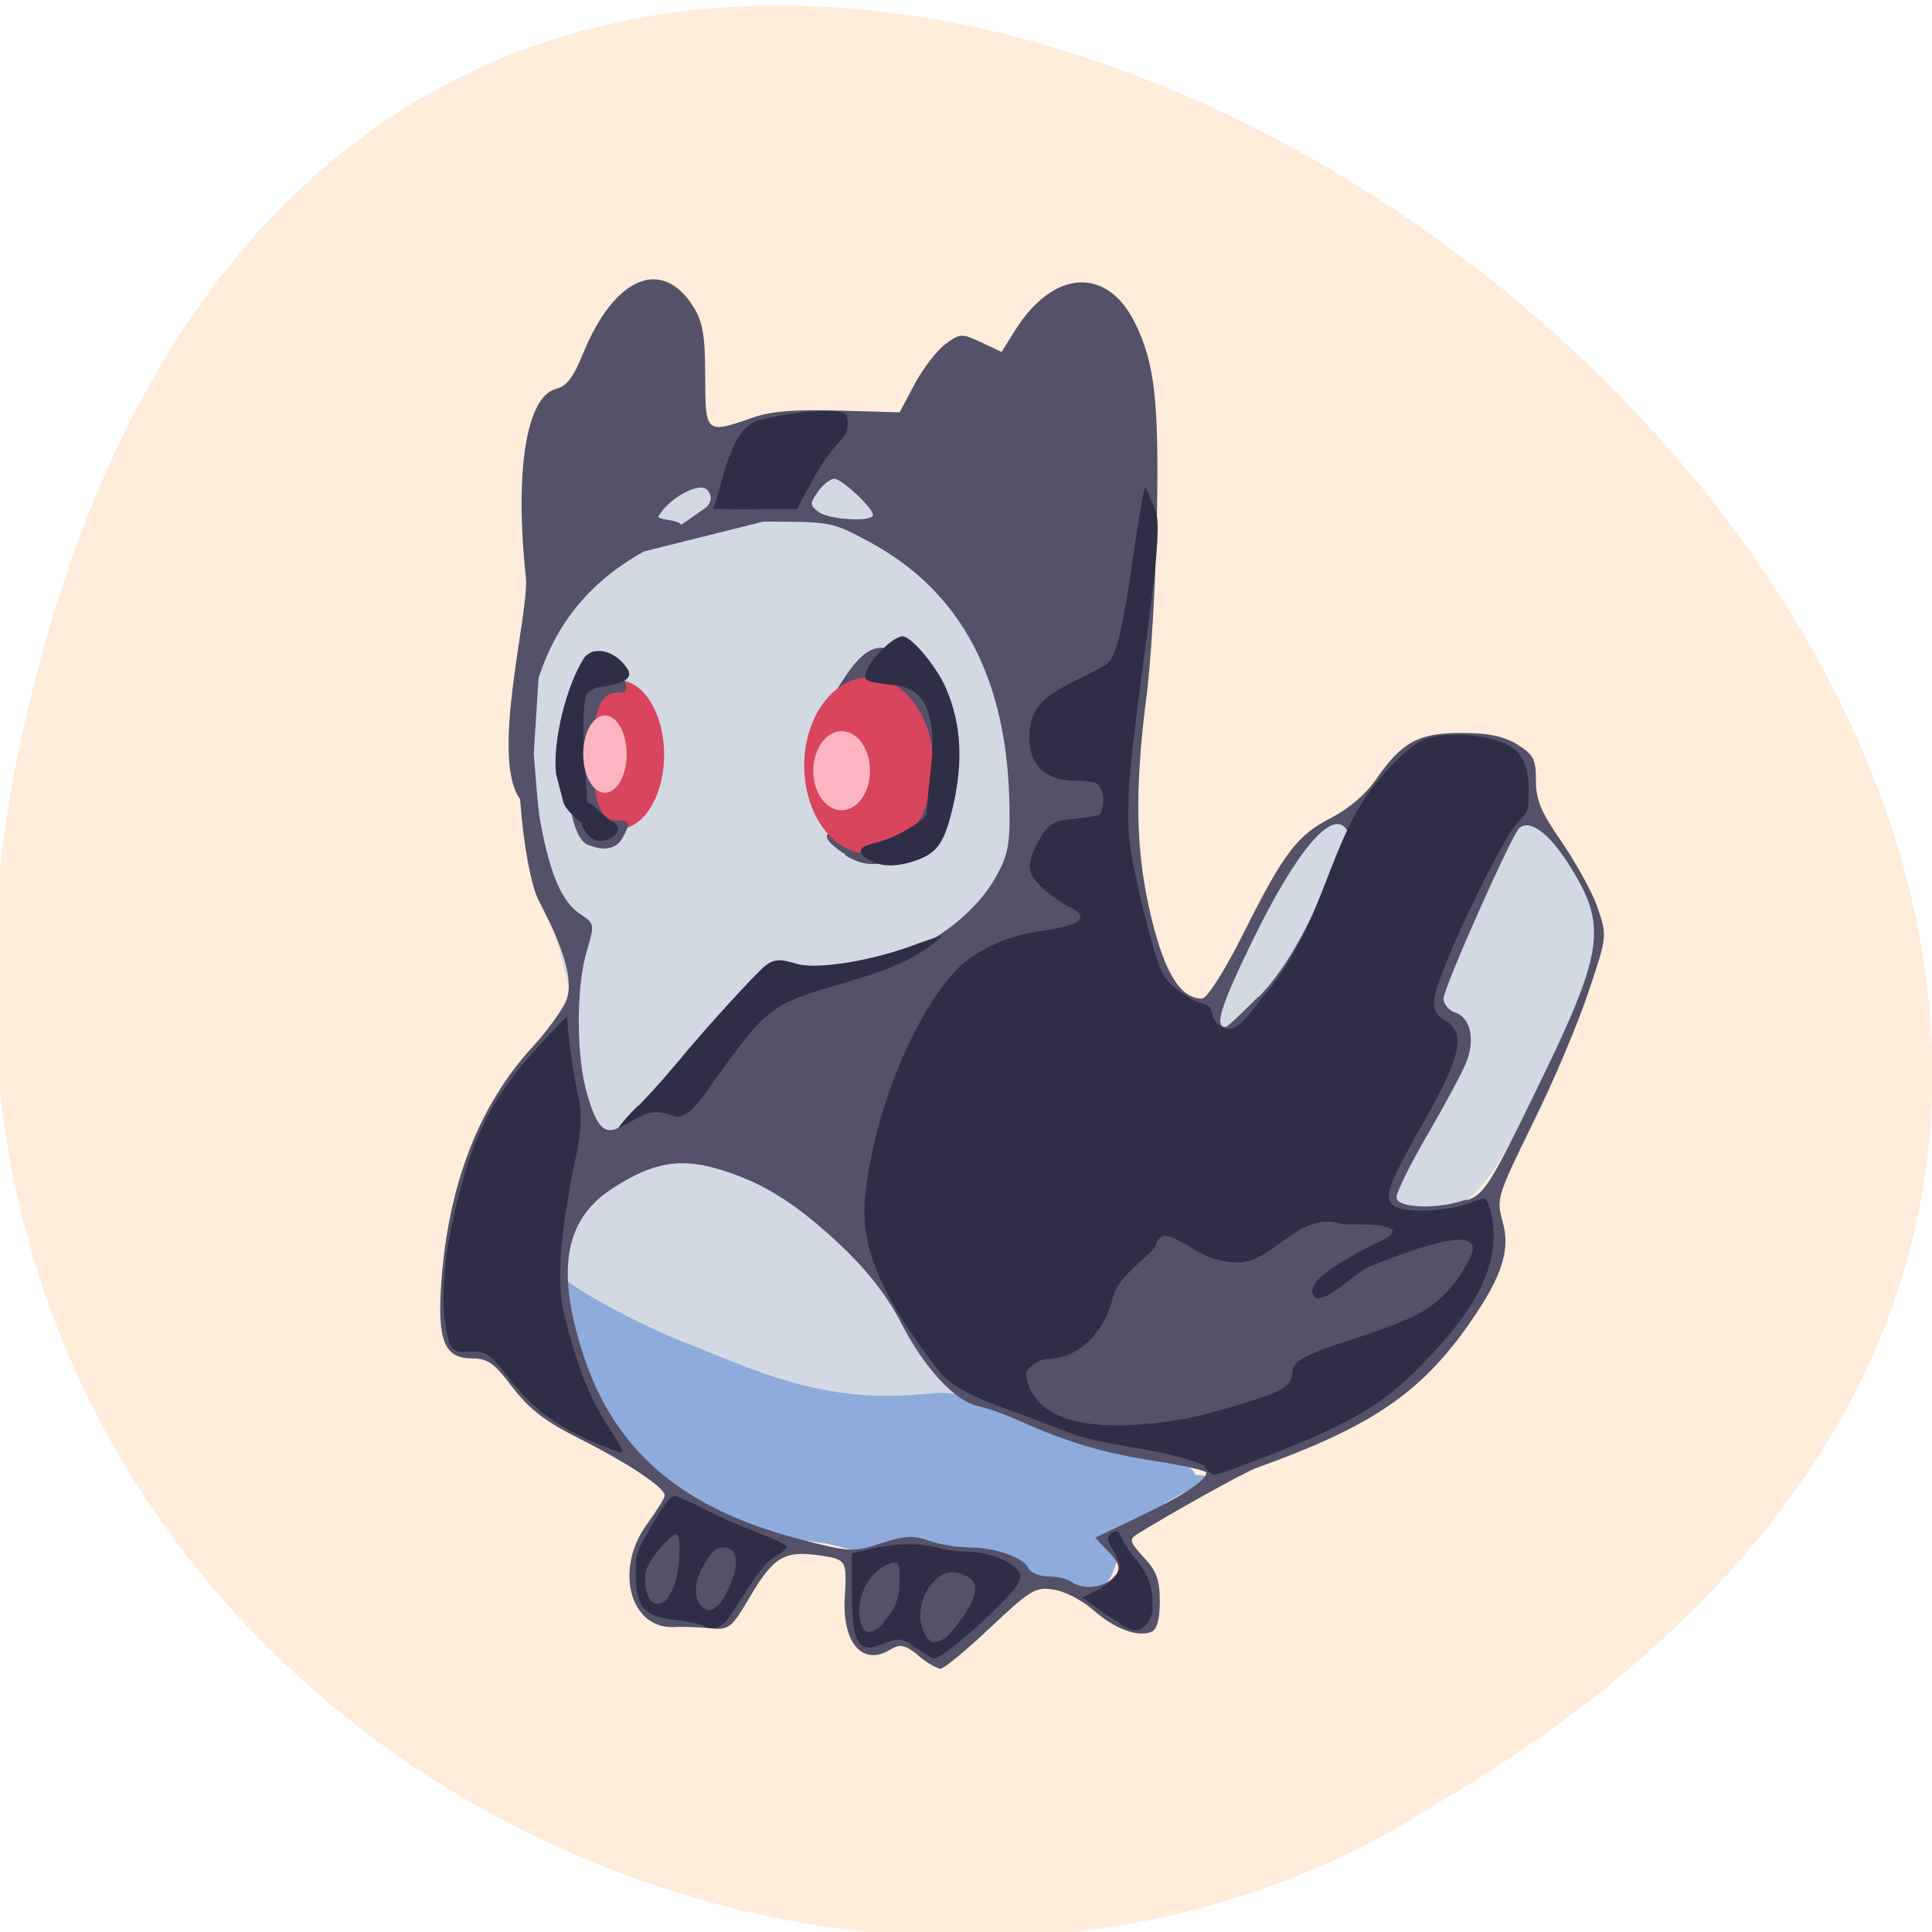 <svg xmlns="http://www.w3.org/2000/svg" viewBox="0 0 32 32"><path d="m 0.31 12.43 c 6.27 -29.99 49.4 2.2 23.48 17.45 c -10.1 6.54 -26.71 -2.02 -23.48 -17.45" style="fill:#ffecdb"/><g style="fill:#d2d9e3"><path d="m 9.57 16.84 c -2.34 -7.63 0.75 -11.7 6.38 -7.93 c 0.17 -0.11 0.63 1.87 0.95 2.87 c 0.52 1.68 0.36 2.94 -0.86 7 c -0.9 3 1.86 5 -2.21 5.12 c -9.47 -2.19 -4.07 -6.2 -4.26 -7.1"/><path d="m 19.86 16.76 c 1.54 -1.82 1.68 -4.88 5.43 -3.16 c 0.13 -0.05 0.68 0.57 0.91 1.03 c 0.38 0.77 0.27 1.34 -0.63 3.2 c -0.67 1.38 -0.92 1.84 -1.63 2.34 c -1.49 -0.11 -2.62 -2.22 -4.08 -3.41"/></g><path d="m 11 12.5 c 0 0.68 -0.34 1.23 -0.75 1.23 c -0.42 0 -0.75 -0.55 -0.75 -1.23 c 0 -0.68 0.34 -1.23 0.75 -1.23 c 0.41 0 0.75 0.55 0.75 1.23" style="fill:#d8455d"/><path d="m 13.65 25.56 c -2.59 -0.33 -3.79 -1.68 -4.44 -3.99 c -0.18 -0.65 -0.18 -0.67 0.06 -0.45 c 0.3 0.27 1.28 0.8 2.03 1.1 c 0.86 0.33 1.83 0.82 3.07 0.89 c 0.86 0.05 1.38 -0.14 1.57 0.04 c 1.07 0.55 3.62 0.7 3.86 1.28 c 0.16 0 0.33 0.06 0.3 0.08 c -2.06 0.77 -1.36 1.78 -1.99 1.78 c -0.86 -0.01 -2.17 -0.66 -2.91 -0.43 c -0.22 0.07 -1.43 -0.29 -1.55 -0.3" style="fill:#8eabdc"/><path d="m 15.2 27.41 c -0.21 -0.17 -0.3 -0.18 -0.45 -0.09 c -0.45 0.28 -0.79 -0.09 -0.76 -0.82 c 0.04 -0.67 0.04 -0.67 -0.43 -0.74 c -0.57 -0.08 -0.75 0.03 -1.14 0.69 c -0.3 0.51 -0.34 0.55 -0.65 0.52 c -0.18 -0.02 -0.47 -0.03 -0.64 -0.02 c -0.71 0 -0.95 -0.98 -0.41 -1.71 c 0.16 -0.22 0.29 -0.43 0.29 -0.47 c 0 -0.13 -0.58 -0.52 -1.39 -0.93 c -0.6 -0.3 -0.85 -0.5 -1.13 -0.86 c -0.3 -0.4 -0.41 -0.48 -0.67 -0.48 c -0.46 0 -0.58 -0.29 -0.51 -1.27 c 0.12 -1.63 0.63 -2.93 1.51 -3.89 c 0.25 -0.27 0.5 -0.62 0.56 -0.77 c 0.17 -0.44 -0.24 -1.23 -0.46 -1.66 c -0.26 -0.51 -0.47 -2.71 -0.22 -3.22 c 0.11 -0.21 0.16 1.43 0.25 1.92 c 0.16 0.88 0.36 1.33 0.66 1.53 c 0.24 0.16 0.24 0.16 0.11 0.61 c -0.18 0.59 -0.18 1.77 0.01 2.39 c 0.25 0.84 0.44 0.8 1.37 -0.34 c 0.38 -0.46 0.92 -1.09 1.21 -1.4 c 0.48 -0.51 0.54 -0.55 0.74 -0.44 c 0.29 0.16 1.46 0.04 2 -0.2 c 0.6 -0.26 1.14 -0.71 1.43 -1.21 c 0.21 -0.37 0.25 -0.53 0.24 -1.18 c -0.03 -2.13 -0.8 -3.58 -2.33 -4.4 c -0.61 -0.33 -0.64 -0.33 -1.75 -0.33 l -2 0.5 l 1.02 -0.71 c 0.16 -0.11 0.12 -0.25 0.05 -0.32 c -0.13 -0.13 -0.61 0.13 -0.79 0.42 c -0.15 0.14 0.93 0 -0.04 0.49 c -1 0.5 -1.63 1.2 -1.96 2.21 l -0.14 2.21 l -0.14 -0.17 c -0.55 -0.65 0.13 -3.11 0.07 -3.71 c -0.19 -1.77 0.01 -2.99 0.5 -3.12 c 0.18 -0.04 0.29 -0.2 0.45 -0.59 c 0.52 -1.27 1.31 -1.6 1.83 -0.76 c 0.15 0.24 0.19 0.48 0.19 1.14 c 0 0.95 0.01 0.96 0.78 0.69 c 0.31 -0.11 0.69 -0.14 1.43 -0.12 l 1.01 0.03 l 0.25 -0.47 c 0.14 -0.26 0.37 -0.56 0.51 -0.66 c 0.24 -0.18 0.27 -0.18 0.59 -0.03 l 0.34 0.16 l 0.23 -0.37 c 0.63 -0.99 1.5 -1.05 1.97 -0.13 c 0.34 0.68 0.41 1.31 0.37 3.32 c -0.02 1.05 -0.1 2.39 -0.18 2.96 c -0.19 1.52 -0.17 2.52 0.09 3.59 c 0.22 0.91 0.48 1.34 0.84 1.34 c 0.08 0 0.37 -0.45 0.68 -1.07 c 0.68 -1.36 0.9 -1.64 1.47 -1.93 c 0.27 -0.14 0.57 -0.39 0.73 -0.63 c 0.43 -0.62 0.7 -0.77 1.41 -0.77 c 0.44 0 0.7 0.05 0.93 0.19 c 0.27 0.17 0.31 0.24 0.31 0.6 c 0 0.33 0.09 0.53 0.43 1.02 c 0.23 0.34 0.5 0.82 0.59 1.08 c 0.16 0.47 0.16 0.48 -0.15 1.4 c -0.17 0.51 -0.58 1.49 -0.92 2.17 c -0.59 1.21 -0.61 1.25 -0.5 1.64 c 0.14 0.51 -0.04 0.98 -0.68 1.86 c -0.77 1.03 -1.58 1.56 -3.39 2.21 c -0.2 0.07 -1.37 0.72 -2 1.11 c -0.12 0.08 -0.1 0.13 0.12 0.37 c 0.21 0.22 0.27 0.37 0.27 0.73 c 0 0.31 -0.05 0.47 -0.14 0.51 c -0.24 0.09 -0.6 -0.05 -0.96 -0.36 c -0.18 -0.16 -0.48 -0.32 -0.66 -0.34 c -0.3 -0.05 -0.38 0 -1.05 0.63 c -0.4 0.38 -0.77 0.68 -0.82 0.68 c -0.05 0 -0.22 -0.09 -0.36 -0.21 m 3.26 -1.34 c 0.08 -0.13 0.05 -0.21 -0.12 -0.39 l -0.22 -0.23 l 0.75 -0.36 c 0.71 -0.34 1.09 -0.59 1.09 -0.72 c 0 -0.03 -0.38 -0.12 -0.84 -0.19 c -0.86 -0.13 -1.48 -0.32 -2.24 -0.66 c -0.24 -0.11 -0.55 -0.22 -0.7 -0.25 c -0.38 -0.08 -0.89 -0.63 -1.27 -1.37 c -0.22 -0.43 -0.54 -0.85 -0.98 -1.27 c -0.77 -0.73 -1.35 -1.09 -2.1 -1.3 c -0.61 -0.17 -1.05 -0.09 -1.7 0.33 c -0.78 0.5 -0.94 1.31 -0.52 2.66 c 0.51 1.67 1.65 2.65 3.64 3.16 c 0.81 0.21 0.87 0.21 1.33 0.06 c 0.39 -0.13 0.54 -0.13 0.79 -0.04 c 0.17 0.06 0.47 0.11 0.66 0.11 c 0.43 0 0.91 0.17 0.98 0.34 c 0.03 0.07 0.18 0.14 0.32 0.14 c 0.15 0 0.34 0.04 0.41 0.1 c 0.21 0.14 0.59 0.07 0.71 -0.12 m 5.83 -6.21 c 0.28 -0.1 0.39 -0.27 1.11 -1.75 c 1.17 -2.39 1.23 -2.78 0.57 -3.82 c -0.33 -0.52 -0.65 -0.75 -0.82 -0.59 c -0.14 0.15 -1.25 2.64 -1.25 2.82 c 0 0.09 0.09 0.2 0.19 0.23 c 0.26 0.08 0.34 0.46 0.18 0.84 c -0.07 0.17 -0.36 0.71 -0.64 1.19 c -0.28 0.48 -0.51 0.95 -0.51 1.03 c 0 0.18 0.67 0.21 1.15 0.04 m -3.43 -3.36 c 0.34 -0.35 0.64 -0.82 1 -1.59 c 0.29 -0.6 0.49 -1.13 0.46 -1.17 c -0.23 -0.38 -0.83 0.33 -1.55 1.8 c -0.55 1.13 -0.65 1.46 -0.46 1.46 c 0.03 0 0.27 -0.23 0.54 -0.5 m -6.38 -7.98 c 0 -0.12 -0.52 -0.6 -0.64 -0.6 c -0.07 0 -0.19 0.1 -0.27 0.21 c -0.14 0.2 -0.14 0.23 0.01 0.34 c 0.17 0.13 0.9 0.17 0.9 0.05 m -0.46 5.62 c -0.37 -0.23 -0.41 -0.41 -0.09 -0.33 c 0.47 0.12 1.27 -0.5 1.07 -0.82 c -0.03 -0.05 -0.01 -0.25 0.05 -0.44 c 0.16 -0.49 -0.01 -0.87 -0.45 -0.99 c -0.21 -0.05 -0.43 -0.05 -0.57 0 c -0.3 0.11 -0.29 0.05 0.02 -0.41 c 0.36 -0.52 0.64 -0.56 1.05 -0.17 c 0.57 0.55 0.73 1.31 0.49 2.43 c -0.13 0.61 -0.29 0.75 -0.93 0.87 c -0.25 0.05 -0.42 0.01 -0.65 -0.13 m -4.24 -0.16 c -0.21 -0.08 -0.33 -0.51 -0.37 -1.31 c -0.03 -0.6 0 -0.84 0.16 -1.18 c 0.11 -0.24 0.19 -0.49 0.19 -0.56 c 0 -0.34 0.49 -0.1 0.62 0.33 c 0.05 0.17 0.03 0.19 -0.11 0.19 c -0.32 0 -0.41 0.32 -0.41 1.05 c 0 0.78 0.11 1.07 0.39 1.07 c 0.22 0 0.23 0.04 0.09 0.29 c -0.1 0.18 -0.3 0.22 -0.55 0.12" style="fill:#545169"/><g style="fill:#2f2e46"><path d="m 11.81 8.44 c 0.16 -0.42 0.28 -1.33 0.73 -1.47 c 0.5 -0.14 1.16 -0.2 1.4 -0.14 c 0.08 0.02 0.1 0.06 0.1 0.19 c 0 0.13 -0.04 0.2 -0.21 0.38 c -0.27 0.32 -0.43 0.66 -0.63 1.03 c -0.45 0 -0.86 0.01 -1.4 0"/><path d="m 10 23.96 c -0.77 -0.32 -1.2 -0.64 -1.59 -1.16 c -0.31 -0.4 -0.36 -0.43 -0.72 -0.41 c -0.12 0.01 -0.17 -0.02 -0.24 -0.12 c -0.18 -0.62 -0.1 -1.35 0.04 -2 c 0.29 -1.39 0.65 -2.12 1.54 -3.06 l 0.36 -0.38 c 0.03 0.42 0.09 0.86 0.17 1.25 c 0.17 0.62 -0.09 1.21 -0.14 1.72 c -0.14 0.71 -0.2 1.49 -0.07 2 c 0.22 0.87 0.43 1.39 0.75 1.87 c 0.19 0.29 0.24 0.39 0.18 0.39 c -0.02 0 -0.15 -0.05 -0.28 -0.11"/></g><path d="m 15.46 12.68 c 0 0.8 -0.48 1.46 -1.07 1.46 c -0.59 0 -1.07 -0.65 -1.07 -1.46 c 0 -0.8 0.48 -1.46 1.07 -1.46 c 0.59 0 1.07 0.66 1.07 1.46" style="fill:#d8455d"/><g style="fill:#2f2e46"><path d="m 19.98 24.29 c -0.61 -0.28 -1.38 -0.3 -2.1 -0.5 c -0.1 -0.03 -0.42 -0.15 -0.71 -0.27 c -0.55 -0.21 -1.21 -0.39 -1.58 -0.76 c -0.68 -0.89 -1.32 -1.81 -1.27 -2.81 c 0.09 -1.31 0.73 -2.99 1.46 -3.82 c 0.31 -0.35 0.8 -0.6 1.39 -0.7 c 0.34 -0.05 1.07 -0.15 0.54 -0.41 c -0.13 -0.06 -0.32 -0.2 -0.44 -0.31 c -0.25 -0.24 -0.27 -0.36 -0.11 -0.7 c 0.18 -0.36 0.27 -0.42 0.66 -0.45 c 0.19 -0.02 0.37 -0.05 0.4 -0.07 c 0.09 -0.2 0.06 -0.42 -0.06 -0.52 c -0.06 -0.02 -0.22 -0.04 -0.36 -0.04 c -0.48 0 -0.75 -0.26 -0.75 -0.7 c 0 -0.46 0.16 -0.66 0.79 -0.97 c 0.23 -0.11 0.45 -0.23 0.49 -0.26 c 0.16 -0.13 0.26 -0.53 0.45 -1.85 c 0.06 -0.43 0.13 -0.85 0.15 -0.93 l 0.04 -0.16 l 0.17 0.4 c 0.14 0.34 -0.18 2.18 -0.35 3.67 c -0.12 0.95 -0.13 1.57 -0.05 2.03 c 0.14 0.77 0.42 1.82 0.53 1.99 c 0.12 0.19 0.42 0.41 0.64 0.47 c 0.13 0.04 0.15 0.06 0.18 0.23 c 0.31 0.53 0.65 -0.16 0.93 -0.46 c 0.92 -1.16 1 -2.46 1.75 -3.39 c 0.28 -0.35 0.55 -0.61 0.75 -0.72 c 0.19 -0.1 0.57 -0.14 0.92 -0.09 c 0.68 0.1 0.88 0.31 0.88 0.92 c 0 0.31 0 0.32 -0.18 0.51 c -0.26 0.28 -1.1 2 -1.34 2.74 c -0.09 0.3 -0.06 0.42 0.13 0.54 c 0.36 0.21 0.28 0.57 -0.37 1.72 c -0.63 1.11 -0.68 1.29 -0.38 1.39 c 0.24 0.08 0.81 0.04 1.12 -0.07 c 0.13 -0.05 0.26 -0.09 0.28 -0.09 c 0.07 0 0.16 0.32 0.16 0.61 c 0 0.63 -0.35 1.28 -1.14 2.09 c -0.5 0.52 -0.86 0.78 -1.51 1.1 c -0.46 0.23 -1.88 0.78 -1.99 0.78 c -0.01 0 -0.09 -0.06 -0.16 -0.13 m -0.35 -0.79 c 0.36 -0.07 1.13 -0.29 1.46 -0.42 c 0.25 -0.09 0.36 -0.21 0.36 -0.38 c 0 -0.16 0.19 -0.27 1 -0.53 c 0.43 -0.14 0.91 -0.32 1.07 -0.41 c 0.36 -0.19 0.64 -0.49 0.84 -0.88 c 0.45 -0.78 -1.26 -0.05 -1.62 0.08 c -0.25 0.09 -0.88 0.77 -0.96 0.45 c -0.05 -0.23 0.44 -0.51 0.99 -0.8 c 0.91 -0.38 -0.29 -0.34 -0.48 -0.34 c -0.73 -0.25 -1.14 0.61 -1.72 0.63 c -0.31 0 -0.52 -0.07 -0.84 -0.27 c -0.38 -0.23 -0.48 -0.23 -0.56 0.02 c -0.3 0.32 -0.64 0.52 -0.71 0.88 c -0.14 0.51 -0.53 0.96 -1.07 0.97 c -0.14 0 -0.33 0.13 -0.36 0.25 c 0.16 1.07 1.83 0.88 2.63 0.74"/><path d="m 15.18 27.31 c -0.21 -0.19 -0.32 -0.18 -0.54 -0.09 c -0.42 0.19 -0.53 0.01 -0.53 -0.87 v -0.62 l 0.33 -0.08 c 0.4 -0.09 0.77 -0.1 1.12 -0.01 c 0.14 0.04 0.35 0.06 0.46 0.06 c 0.25 0 0.56 0.09 0.74 0.22 c 0.23 0.17 0.19 0.28 -0.27 0.73 c -0.43 0.43 -0.92 0.82 -1.02 0.82 c -0.03 0 -0.16 -0.08 -0.29 -0.18 m 0.5 -0.18 c 0.06 -0.05 0.19 -0.21 0.29 -0.36 c 0.23 -0.34 0.24 -0.54 0.05 -0.64 c -0.21 -0.11 -0.39 -0.09 -0.55 0.08 c -0.24 0.25 -0.3 0.65 -0.13 0.91 c 0.08 0.13 0.19 0.13 0.34 0.01 m -1.06 -0.23 c 0.21 -0.22 0.27 -0.39 0.28 -0.7 c 0 -0.28 0 -0.29 -0.11 -0.3 c -0.42 0.12 -0.66 0.65 -0.52 1.04 c 0.06 0.16 0.2 0.14 0.36 -0.03"/><path d="m 18.56 26.89 c -0.11 -0.06 -0.29 -0.18 -0.41 -0.27 l -0.22 -0.16 l 0.22 -0.11 c 0.23 -0.11 0.4 -0.28 0.4 -0.4 c 0 -0.04 -0.05 -0.16 -0.11 -0.27 c -0.09 -0.15 -0.11 -0.21 -0.06 -0.26 c 0.08 -0.09 0.16 -0.08 0.19 0.04 c 0.02 0.05 0.11 0.21 0.22 0.34 c 0.22 0.26 0.3 0.46 0.3 0.77 c 0 0.17 -0.02 0.24 -0.1 0.33 c -0.13 0.14 -0.2 0.14 -0.44 0"/><path d="m 11.66 26.93 c -0.07 -0.04 -0.26 -0.07 -0.42 -0.09 c -0.58 -0.06 -0.71 -0.21 -0.71 -0.78 c 0 -0.36 0 -0.35 0.39 -1 c 0.11 -0.18 0.2 -0.28 0.25 -0.28 c 0.04 0 0.26 0.09 0.48 0.21 c 0.22 0.11 0.62 0.29 0.88 0.39 c 0.27 0.1 0.49 0.2 0.5 0.23 c 0.01 0.03 -0.05 0.08 -0.12 0.13 c -0.18 0.09 -0.3 0.22 -0.6 0.69 c -0.21 0.29 -0.31 0.64 -0.65 0.51 m 0.27 -0.39 c 0.17 -0.22 0.46 -0.91 0.05 -0.92 c -0.09 0 -0.16 0.04 -0.25 0.18 c -0.24 0.33 -0.27 0.68 -0.08 0.82 c 0.1 0.07 0.13 0.06 0.29 -0.08 m -0.89 -0.07 c 0.04 -0.05 0.11 -0.18 0.14 -0.3 c 0.08 -0.26 0.09 -0.77 0.01 -0.77 c -0.1 0 -0.47 0.45 -0.5 0.61 c -0.07 0.41 0.14 0.7 0.35 0.46"/><path d="m 10.57 18.32 c 0.2 -0.2 0.48 -0.52 0.63 -0.7 c 0.45 -0.55 1.3 -1.48 1.47 -1.62 c 0.19 -0.16 0.35 -0.08 0.55 -0.03 c 0.36 0.09 1.28 -0.07 1.98 -0.34 c 0.22 -0.08 0.41 -0.14 0.41 -0.13 c -0.5 0.48 -1.3 0.68 -1.8 0.83 c -1.02 0.3 -1.13 0.39 -1.9 1.46 c -0.22 0.28 -0.51 0.85 -0.81 0.67 c -0.4 -0.12 -0.51 0.07 -0.85 0.22 c -0.02 0 0.12 -0.17 0.32 -0.37"/><path d="m 14.42 14.26 c -0.24 -0.14 -0.22 -0.23 0.08 -0.3 c 0.31 -0.07 0.78 -0.34 0.85 -0.48 c 0.01 -0.57 0.22 -1.27 -0.02 -1.79 c -0.11 -0.21 -0.23 -0.3 -0.5 -0.34 c -0.44 -0.05 -0.5 -0.07 -0.5 -0.15 c 0 -0.19 0.44 -0.66 0.62 -0.66 c 0.14 0 0.55 0.48 0.71 0.84 c 0.28 0.63 0.3 1.31 0.09 2.12 c -0.13 0.49 -0.25 0.64 -0.6 0.76 c -0.3 0.1 -0.55 0.1 -0.74 -0.01"/><path d="m 9.21 12.82 c -0.06 -0.54 0.17 -1.45 0.45 -1.9 c 0.13 -0.22 0.5 -0.18 0.72 0.14 c 0.16 0.22 -0.18 0.28 -0.45 0.32 c -0.09 0.02 -0.18 0.07 -0.21 0.11 c -0.16 0.43 0.07 2 0 2.2 c -0.01 0 -0.36 -0.25 -0.39 -0.41"/><path d="m 9.79 13.87 c -0.16 -0.09 -0.25 -0.46 -0.16 -0.61 c 0.18 0.01 0.29 0.2 0.48 0.33 c 0.16 0.08 0.17 0.17 0.04 0.27 c -0.11 0.08 -0.24 0.09 -0.36 0.02"/></g><g style="fill:#ffb5c1"><path d="m 14.41 12.77 c 0 0.36 -0.21 0.65 -0.47 0.65 c -0.26 0 -0.47 -0.29 -0.47 -0.65 c 0 -0.36 0.21 -0.66 0.47 -0.66 c 0.26 0 0.47 0.29 0.47 0.66"/><path d="m 10.38 12.49 c 0 0.35 -0.16 0.64 -0.36 0.64 c -0.2 0 -0.36 -0.29 -0.36 -0.64 c 0 -0.35 0.16 -0.64 0.36 -0.64 c 0.2 0 0.36 0.29 0.36 0.64"/></g></svg>